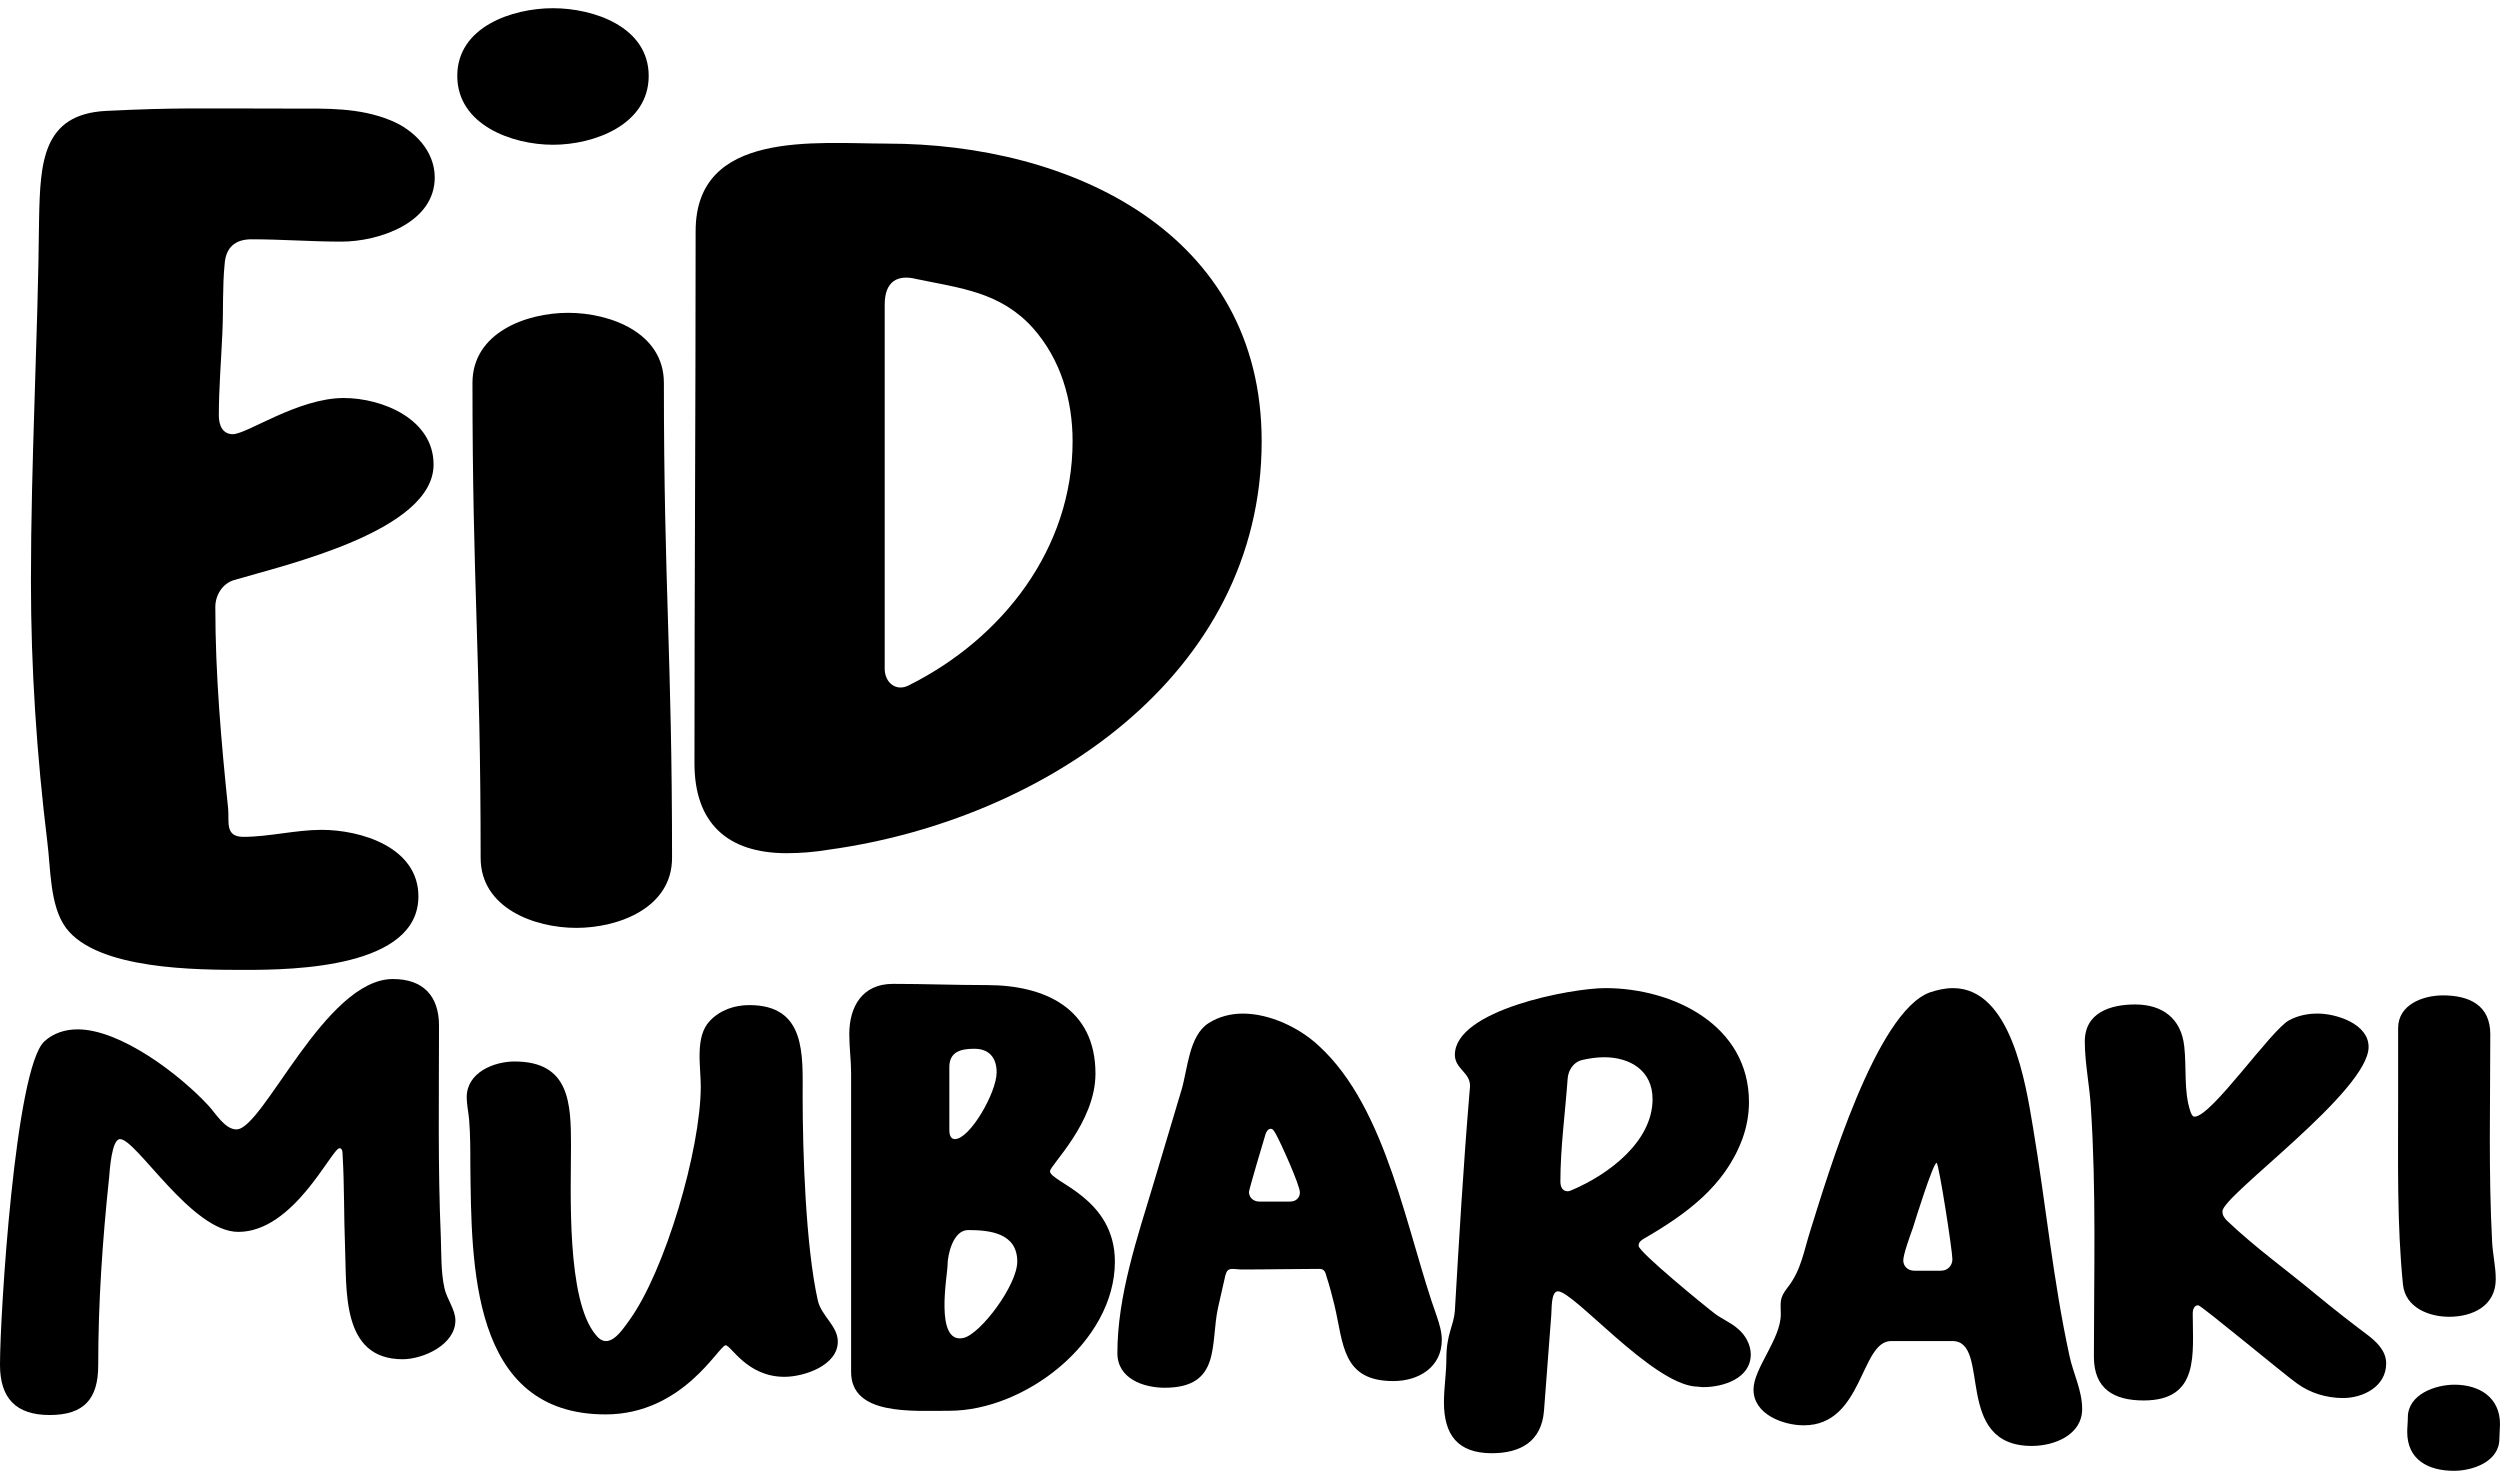 <?xml version="1.0" encoding="UTF-8" standalone="no"?>
<svg
   xmlns:dc="http://purl.org/dc/elements/1.1/"
   xmlns:cc="http://creativecommons.org/ns#"
   xmlns:rdf="http://www.w3.org/1999/02/22-rdf-syntax-ns#"
   xmlns:svg="http://www.w3.org/2000/svg"
   xmlns="http://www.w3.org/2000/svg"
   xmlns:sodipodi="http://sodipodi.sourceforge.net/DTD/sodipodi-0.dtd"
   xmlns:inkscape="http://www.inkscape.org/namespaces/inkscape"
   id="svg2"
   height="35.1mm"
   width="59.316mm"
   version="1.1"
   viewBox="0 0 210.174 124.37"
   sodipodi:docname="hyvjou.svg"
   inkscape:version="0.92.2 (5c3e80d, 2017-08-06)">
  <defs
     id="defs19" />
  <sodipodi:namedview
     pagecolor="#ffffff"
     bordercolor="#666666"
     borderopacity="1"
     objecttolerance="10"
     gridtolerance="10"
     guidetolerance="10"
     inkscape:pageopacity="0"
     inkscape:pageshadow="2"
     inkscape:window-width="1366"
     inkscape:window-height="715"
     id="namedview17"
     showgrid="false"
     inkscape:snap-bbox="true"
     inkscape:snap-page="true"
     inkscape:bbox-nodes="true"
     inkscape:zoom="1.4140015"
     inkscape:cx="161.48967"
     inkscape:cy="25.13362"
     inkscape:window-x="-8"
     inkscape:window-y="-8"
     inkscape:window-maximized="1"
     inkscape:current-layer="svg2" />
  <g
     aria-label="Mubarak!"
     style="font-style:normal;font-variant:normal;font-weight:normal;font-stretch:normal;font-size:50.979px;line-height:1.25;font-family:sans-serif;-inkscape-font-specification:'sans-serif, Normal';font-variant-ligatures:normal;font-variant-caps:normal;font-variant-numeric:normal;font-feature-settings:normal;text-align:start;letter-spacing:0px;word-spacing:0px;writing-mode:lr-tb;text-anchor:start;fill:#000000;fill-opacity:1;stroke:none;stroke-width:3.186"
     id="text833">
    <path
       d="m 33.034,82.306 c -5.71,0 -10.91,12.643 -13.153,12.643 -0.969,0 -1.733,-1.325 -2.345,-1.988 -2.396,-2.6 -7.392,-6.423 -11.012,-6.423 -1.02,0 -2.039,0.306 -2.804,1.02 -2.447,2.294 -3.721,22.992 -3.721,27.172 0,2.804 1.325,4.231 4.18,4.231 2.906,0 4.078,-1.376 4.078,-4.18 0,-5.302 0.357,-10.502 0.918,-15.804 0.051,-0.561 0.204,-3.212 0.918,-3.212 1.376,0 6.016,7.8 9.941,7.8 4.69,0 7.851,-7.035 8.514,-7.035 0.255,0 0.255,0.408 0.255,0.561 0.153,2.549 0.102,5.149 0.204,7.698 0.153,3.62 -0.357,9.482 4.843,9.482 1.733,0 4.435,-1.224 4.435,-3.263 0,-0.918 -0.714,-1.784 -0.918,-2.702 -0.306,-1.376 -0.255,-2.855 -0.306,-4.282 -0.255,-5.914 -0.153,-11.878 -0.153,-17.792 0,-2.498 -1.325,-3.925 -3.874,-3.925 z"
       style="font-style:normal;font-variant:normal;font-weight:normal;font-stretch:normal;font-family:'Bakso Sapi';-inkscape-font-specification:'Bakso Sapi';letter-spacing:-6.667px;stroke-width:3.186"
       id="path858" />
    <path
       d="m 61.003,113.098 c 0.459,0 1.784,2.651 4.945,2.651 1.682,0 4.486,-0.969 4.486,-2.957 0,-1.325 -1.376,-2.141 -1.682,-3.467 -1.02,-4.588 -1.274,-12.439 -1.274,-17.18 0,-3.467 0.306,-7.647 -4.486,-7.647 -1.224,0 -2.447,0.408 -3.314,1.325 -1.274,1.325 -0.765,3.823 -0.765,5.506 0,5.302 -3.008,15.549 -6.016,19.678 -0.714,1.02 -1.784,2.549 -2.804,1.224 -2.498,-2.957 -2.09,-12.082 -2.09,-15.906 0,-3.569 -0.102,-7.086 -4.741,-7.086 -1.733,0 -4.027,0.918 -4.027,3.008 0,0.612 0.153,1.274 0.204,1.886 0.102,1.274 0.102,2.549 0.102,3.823 0.102,8.31 0,20.953 11.368,20.953 6.525,0 9.533,-5.812 10.094,-5.812 z"
       style="font-style:normal;font-variant:normal;font-weight:normal;font-stretch:normal;font-family:'Bakso Sapi';-inkscape-font-specification:'Bakso Sapi';letter-spacing:-6.667px;stroke-width:3.186"
       id="path860" />
    <path
       d="m 75.07,82.714 c -2.6,0 -3.671,1.937 -3.671,4.231 0,1.122 0.153,2.192 0.153,3.263 0,7.392 0,17.741 0,25.133 0,3.671 5.098,3.263 8.259,3.263 6.372,0 13.917,-5.812 13.917,-12.541 0,-5.404 -5.455,-6.678 -5.455,-7.596 0,-0.51 3.823,-4.078 3.823,-8.208 0,-5.506 -4.282,-7.443 -9.125,-7.443 -2.702,0 -5.251,-0.102 -7.902,-0.102 z m 5.914,29.772 c -2.447,0.51 -1.325,-5.302 -1.325,-6.118 0,-0.867 0.459,-2.957 1.733,-2.957 1.835,0 4.129,0.255 4.129,2.651 0,1.988 -3.11,6.118 -4.537,6.423 z M 80.27,95.765 c -0.357,0 -0.459,-0.408 -0.459,-0.714 v -5.353 c 0,-1.274 0.969,-1.529 2.09,-1.529 1.274,0 1.886,0.765 1.886,1.988 0,1.682 -2.243,5.608 -3.518,5.608 z"
       style="font-style:normal;font-variant:normal;font-weight:normal;font-stretch:normal;font-family:'Bakso Sapi';-inkscape-font-specification:'Bakso Sapi';letter-spacing:-6.667px;stroke-width:3.186"
       id="path862" />
    <path
       d="m 104.491,85.212 c -1.02,0 -2.039,0.255 -2.906,0.816 -1.631,1.071 -1.733,3.823 -2.243,5.557 -0.765,2.6 -1.58,5.251 -2.345,7.851 -1.376,4.588 -3.059,9.482 -3.059,14.325 0,2.141 2.192,2.906 3.976,2.906 4.792,0 3.823,-3.721 4.486,-6.729 0.204,-0.918 0.408,-1.784 0.612,-2.702 0.102,-0.357 0.204,-0.561 0.612,-0.561 0.255,0 0.51,0.051 0.816,0.051 2.141,0 4.333,-0.051 6.474,-0.051 0.459,0 0.51,0.306 0.612,0.663 0.255,0.765 0.459,1.58 0.663,2.396 0.765,3.212 0.612,6.372 4.945,6.372 2.141,0 4.078,-1.173 4.078,-3.467 0,-0.663 -0.204,-1.325 -0.408,-1.937 -2.549,-7.086 -4.18,-17.537 -9.941,-22.788 -1.631,-1.529 -4.129,-2.702 -6.372,-2.702 z m 2.345,9.686 c 0.204,0 0.306,0.255 0.408,0.408 0.408,0.714 2.039,4.333 2.039,4.945 0,0.459 -0.357,0.765 -0.816,0.765 h -2.6 c -0.459,0 -0.867,-0.306 -0.867,-0.816 0,-0.153 1.224,-4.333 1.376,-4.792 0.051,-0.204 0.204,-0.51 0.459,-0.51 z"
       style="font-style:normal;font-variant:normal;font-weight:normal;font-stretch:normal;font-family:'Bakso Sapi';-inkscape-font-specification:'Bakso Sapi';letter-spacing:-6.667px;stroke-width:3.186"
       id="path864" />
    <path
       d="m 137.757,104.737 c 0,-0.306 0.204,-0.459 0.459,-0.612 3.518,-2.039 6.78,-4.384 8.259,-8.361 0.357,-0.969 0.561,-2.039 0.561,-3.11 0,-6.474 -6.372,-9.584 -12.082,-9.584 -2.855,0 -12.643,1.835 -12.643,5.608 0,1.173 1.274,1.478 1.274,2.6 0,0.255 -0.051,0.459 -0.051,0.663 -0.51,6.067 -0.867,12.184 -1.224,18.251 -0.102,1.325 -0.714,1.937 -0.714,4.027 0,1.224 -0.204,2.447 -0.204,3.671 0,2.753 1.173,4.282 4.027,4.282 2.447,0 4.18,-1.02 4.384,-3.569 l 0.612,-8.055 c 0.051,-0.408 -0.051,-1.988 0.561,-1.988 1.325,0 7.8,7.647 11.521,8.004 0.255,0 0.459,0.051 0.714,0.051 1.631,0 3.976,-0.714 3.976,-2.753 0,-0.816 -0.459,-1.631 -1.071,-2.141 -0.561,-0.51 -1.325,-0.816 -1.937,-1.274 -0.816,-0.612 -6.423,-5.2 -6.423,-5.71 z m -6.576,-5.404 c 0,-2.855 0.408,-5.812 0.612,-8.667 0.051,-0.663 0.459,-1.325 1.122,-1.529 0.612,-0.153 1.325,-0.255 1.937,-0.255 2.192,0 4.078,1.122 4.078,3.518 0,3.62 -3.772,6.372 -6.78,7.647 -0.102,0.051 -0.255,0.102 -0.357,0.102 -0.459,0 -0.612,-0.408 -0.612,-0.816 z"
       style="font-style:normal;font-variant:normal;font-weight:normal;font-stretch:normal;font-family:'Bakso Sapi';-inkscape-font-specification:'Bakso Sapi';letter-spacing:-6.667px;stroke-width:3.186"
       id="path866" />
    <path
       d="m 164.188,83.071 c -0.663,0 -1.325,0.153 -1.937,0.357 -4.537,1.631 -8.616,15.447 -10.043,19.984 -0.561,1.733 -0.765,3.365 -1.937,4.843 -0.714,0.918 -0.561,1.224 -0.561,2.243 0,2.09 -2.294,4.537 -2.294,6.321 0,2.09 2.498,3.008 4.231,3.008 4.996,0 4.741,-7.086 7.341,-7.086 h 5.149 c 3.314,0 0,8.819 6.678,8.819 1.886,0 4.231,-0.918 4.231,-3.11 0,-1.58 -0.765,-3.008 -1.071,-4.486 -1.376,-6.321 -1.988,-12.796 -3.059,-19.168 -0.612,-3.671 -1.835,-11.725 -6.729,-11.725 z m -1.376,14.682 c 0.204,0.153 1.325,7.392 1.325,8.106 0,0.561 -0.408,0.969 -0.969,0.969 h -2.243 c -0.51,0 -0.918,-0.357 -0.918,-0.867 0,-0.51 0.612,-2.192 0.816,-2.753 0.204,-0.663 1.682,-5.404 1.988,-5.455 z"
       style="font-style:normal;font-variant:normal;font-weight:normal;font-stretch:normal;font-family:'Bakso Sapi';-inkscape-font-specification:'Bakso Sapi';letter-spacing:-6.667px;stroke-width:3.186"
       id="path868" />
    <path
       d="m 180.213,117.737 c 4.741,0 4.129,-3.925 4.129,-7.341 0,-0.255 0.102,-0.663 0.459,-0.663 0.255,0 7.29,5.863 8.31,6.576 1.122,0.816 2.498,1.224 3.874,1.224 1.682,0 3.62,-0.969 3.62,-2.906 0,-1.071 -0.816,-1.835 -1.631,-2.447 -1.427,-1.071 -2.855,-2.192 -4.282,-3.365 -2.447,-2.039 -5.149,-3.976 -7.443,-6.169 -0.255,-0.255 -0.408,-0.459 -0.408,-0.816 0,-1.325 12.286,-10.094 12.286,-13.815 0,-1.937 -2.702,-2.804 -4.282,-2.804 -0.816,0 -1.631,0.153 -2.396,0.561 -1.529,0.816 -6.525,8.106 -7.953,8.106 -0.204,0 -0.306,-0.306 -0.357,-0.459 -0.561,-1.682 -0.306,-3.671 -0.51,-5.455 -0.255,-2.345 -1.835,-3.518 -4.129,-3.518 -2.039,0 -4.231,0.663 -4.231,3.11 0,1.835 0.408,3.721 0.51,5.557 0.459,6.984 0.255,13.968 0.255,20.953 0,2.702 1.682,3.671 4.18,3.671 z"
       style="font-style:normal;font-variant:normal;font-weight:normal;font-stretch:normal;font-family:'Bakso Sapi';-inkscape-font-specification:'Bakso Sapi';letter-spacing:-6.667px;stroke-width:3.186"
       id="path870" />
    <path
       d="m 205.892,110.702 c 1.988,0 3.925,-0.918 3.925,-3.161 0,-1.071 -0.255,-2.09 -0.306,-3.161 -0.306,-5.812 -0.153,-11.623 -0.153,-17.435 0,-2.447 -1.784,-3.263 -3.976,-3.263 -1.682,0 -3.772,0.765 -3.772,2.753 v 6.169 c 0,5.098 -0.102,10.349 0.408,15.396 0.204,1.937 2.192,2.702 3.874,2.702 z m 4.282,9.023 c 0,-2.243 -1.733,-3.314 -3.823,-3.314 -1.631,0 -3.925,0.816 -3.925,2.753 0,0.408 -0.051,0.816 -0.051,1.224 0,2.345 1.784,3.263 3.925,3.263 1.58,0 3.823,-0.765 3.823,-2.702 z"
       style="font-style:normal;font-variant:normal;font-weight:normal;font-stretch:normal;font-family:'Bakso Sapi';-inkscape-font-specification:'Bakso Sapi';letter-spacing:-6.667px;stroke-width:3.186"
       id="path872" />
  </g>
  <g
     aria-label="Eid"
     style="font-style:normal;font-variant:normal;font-weight:normal;font-stretch:normal;font-size:98.118px;line-height:1.25;font-family:sans-serif;-inkscape-font-specification:'sans-serif, Normal';font-variant-ligatures:normal;font-variant-caps:normal;font-variant-numeric:normal;font-feature-settings:normal;text-align:start;letter-spacing:0px;word-spacing:0px;writing-mode:lr-tb;text-anchor:start;fill:#000000;fill-opacity:1;stroke:none;stroke-width:6.132"
     id="text845">
    <path
       d="m 36.548,14.918 c 0,-2.257 -1.766,-4.023 -3.728,-4.808 -2.649,-1.079 -5.396,-0.981 -8.144,-0.981 -8.144,0 -9.714,-0.098 -15.797,0.196 C 3.581,9.619 3.385,13.642 3.286,18.352 3.188,28.556 2.6,38.662 2.6,48.866 c 0,7.359 0.491,14.62 1.374,21.88 0.294,2.257 0.196,5.396 1.57,7.261 2.649,3.532 10.989,3.532 15.11,3.532 4.121,0 14.521,-0.196 14.521,-6.181 0,-4.121 -4.808,-5.593 -8.144,-5.593 -2.159,0 -4.415,0.589 -6.574,0.589 -1.57,0 -1.177,-1.276 -1.276,-2.355 -0.589,-5.691 -1.079,-11.284 -1.079,-16.974 0,-0.981 0.589,-1.962 1.57,-2.257 4.317,-1.276 16.778,-4.121 16.778,-9.714 0,-3.827 -4.317,-5.593 -7.555,-5.593 -3.827,0 -8.144,3.042 -9.321,3.042 -0.883,0 -1.177,-0.785 -1.177,-1.57 0,-2.257 0.196,-4.612 0.294,-6.868 0.098,-1.962 0,-3.925 0.196,-5.887 0.098,-1.374 0.883,-2.06 2.257,-2.06 2.551,0 5.004,0.196 7.555,0.196 3.14,0 7.849,-1.57 7.849,-5.396 z"
       style="font-style:normal;font-variant:normal;font-weight:normal;font-stretch:normal;font-family:'Bakso Sapi';-inkscape-font-specification:'Bakso Sapi';letter-spacing:-12.831px;stroke-width:6.132"
       id="path851" />
    <path
       d="m 39.72,32.186 c 0,17.171 0.687,22.763 0.687,39.934 0,4.219 4.513,5.887 8.046,5.887 3.532,0 8.046,-1.668 8.046,-5.887 0,-17.171 -0.687,-22.763 -0.687,-39.934 0,-4.219 -4.513,-5.887 -8.046,-5.887 -3.532,0 -8.046,1.668 -8.046,5.887 z M 54.535,6.381 c 0,-4.121 -4.612,-5.691 -8.046,-5.691 -3.434,0 -8.046,1.57 -8.046,5.691 0,4.121 4.612,5.789 8.046,5.789 3.434,0 8.046,-1.668 8.046,-5.789 z"
       style="font-style:normal;font-variant:normal;font-weight:normal;font-stretch:normal;font-family:'Bakso Sapi';-inkscape-font-specification:'Bakso Sapi';letter-spacing:-12.831px;stroke-width:6.132"
       id="path853" />
    <path
       d="m 74.572,12.072 c -5.985,0 -16.091,-1.177 -16.091,7.359 0,14.914 -0.098,29.828 -0.098,44.742 0,5.004 2.747,7.555 7.751,7.555 1.177,0 2.355,-0.098 3.532,-0.294 17.857,-2.453 36.402,-14.521 36.402,-34.341 0,-17.563 -16.091,-25.02 -31.496,-25.02 z M 74.376,56.225 V 25.612 c 0,-1.962 1.079,-2.551 2.649,-2.159 3.728,0.785 7.064,1.079 9.812,4.121 2.355,2.649 3.336,6.083 3.336,9.517 0,9.027 -5.887,16.582 -13.736,20.507 -1.079,0.589 -2.06,-0.196 -2.06,-1.374 z"
       style="font-style:normal;font-variant:normal;font-weight:normal;font-stretch:normal;font-family:'Bakso Sapi';-inkscape-font-specification:'Bakso Sapi';letter-spacing:-12.831px;stroke-width:6.132"
       id="path855" />
  </g>
</svg>
